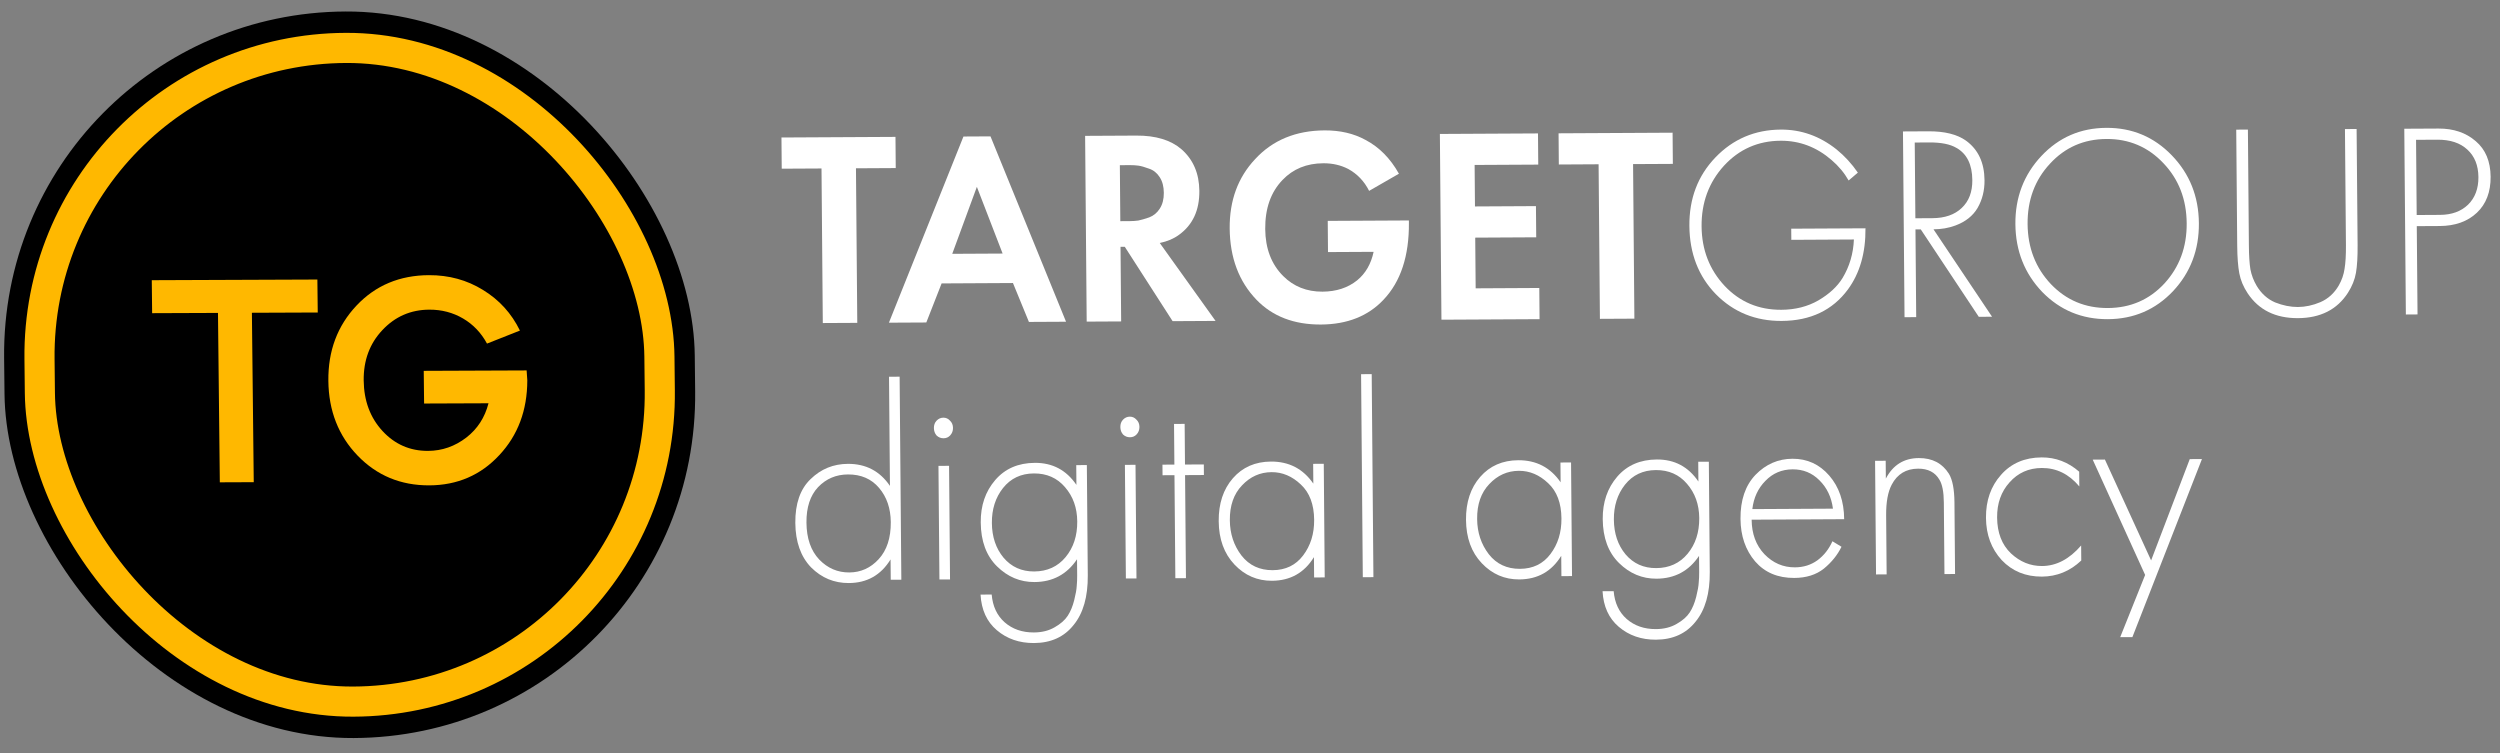 <svg width="166" height="50" viewBox="0 0 166 50" fill="none" xmlns="http://www.w3.org/2000/svg">
<rect x="0" y="0" width="166" height="50" fill="#808080" stroke="none"/>
<path d="M59.477 11.16L56.836 11.175L56.923 21.438L54.634 21.45L54.548 11.187L51.907 11.201L51.889 9.13L59.46 9.089L59.477 11.16Z" fill="white"/>
<path d="M68.32 21.376L67.26 18.793L62.523 18.819L61.507 21.413L59.024 21.426L63.973 9.065L65.769 9.055L70.785 21.363L68.32 21.376ZM63.229 16.854L66.574 16.836L64.864 12.407L63.229 16.854Z" fill="white"/>
<path d="M72.052 9.021L75.45 9.003C76.742 8.996 77.742 9.299 78.451 9.911C79.232 10.598 79.627 11.52 79.637 12.679C79.648 13.961 79.198 14.931 78.288 15.59C77.938 15.85 77.511 16.031 77.007 16.133L80.713 21.309L77.861 21.325L74.685 16.386L74.403 16.387L74.445 21.343L72.156 21.355L72.052 9.021ZM74.358 10.969L74.389 14.686L75.04 14.682C75.228 14.681 75.41 14.668 75.586 14.643C75.773 14.605 76.014 14.535 76.306 14.435C76.599 14.323 76.832 14.13 77.006 13.858C77.191 13.574 77.282 13.222 77.278 12.803C77.275 12.383 77.184 12.039 77.006 11.768C76.827 11.486 76.591 11.296 76.296 11.199C76.002 11.09 75.767 11.023 75.591 10.999C75.414 10.976 75.232 10.964 75.044 10.965L74.358 10.969Z" fill="white"/>
<path d="M88.179 16.738L88.162 14.667L93.55 14.638L93.551 14.786C93.57 16.993 93.009 18.697 91.868 19.899C90.845 20.989 89.458 21.539 87.709 21.549C85.925 21.558 84.5 21.011 83.434 19.908C82.262 18.693 81.668 17.112 81.651 15.165C81.636 13.315 82.198 11.784 83.338 10.569C84.501 9.305 86.04 8.668 87.953 8.658C88.986 8.653 89.891 8.863 90.67 9.291C91.578 9.767 92.317 10.515 92.889 11.535L90.909 12.674C90.587 12.034 90.125 11.55 89.524 11.22C89.029 10.964 88.476 10.837 87.865 10.841C86.762 10.847 85.861 11.215 85.163 11.946C84.384 12.752 83.999 13.839 84.011 15.207C84.022 16.502 84.418 17.541 85.2 18.326C85.898 19.025 86.769 19.372 87.814 19.366C88.73 19.361 89.496 19.11 90.115 18.614C90.674 18.155 91.038 17.524 91.208 16.722L88.179 16.738Z" fill="white"/>
<path d="M102.123 8.859L102.14 10.93L97.915 10.953L97.938 13.708L101.987 13.686L102.005 15.757L97.955 15.779L97.984 19.145L102.209 19.122L102.227 21.193L95.712 21.228L95.608 8.894L102.123 8.859Z" fill="white"/>
<path d="M111.077 10.882L108.436 10.896L108.523 21.159L106.234 21.171L106.147 10.908L103.506 10.923L103.489 8.852L111.06 8.811L111.077 10.882Z" fill="white"/>
<path d="M118.944 15.925L118.938 15.185L123.868 15.159C123.882 16.786 123.494 18.138 122.705 19.215C121.683 20.601 120.216 21.299 118.303 21.31C116.566 21.319 115.111 20.729 113.939 19.54C112.778 18.35 112.191 16.837 112.175 15C112.16 13.188 112.734 11.674 113.897 10.46C115.073 9.233 116.523 8.615 118.249 8.605C119.598 8.598 120.829 9.035 121.94 9.917C122.483 10.358 122.957 10.873 123.361 11.463L122.749 11.984C122.463 11.48 122.084 11.026 121.611 10.621C120.618 9.764 119.493 9.338 118.237 9.345C116.735 9.353 115.478 9.909 114.466 11.011C113.465 12.114 112.972 13.454 112.985 15.032C112.998 16.586 113.508 17.902 114.515 18.982C115.522 20.049 116.777 20.578 118.279 20.57C119.206 20.565 120.026 20.357 120.739 19.947C121.463 19.523 121.999 19.027 122.346 18.459C122.809 17.692 123.06 16.84 123.099 15.902L118.944 15.925Z" fill="white"/>
<path d="M132.272 21.031L131.391 21.036L127.539 15.231L127.187 15.233L127.236 21.058L126.461 21.062L126.357 8.728L128.047 8.719C129.116 8.713 129.945 8.918 130.535 9.334C131.35 9.922 131.763 10.801 131.772 11.972C131.778 12.65 131.625 13.261 131.313 13.805C131 14.337 130.505 14.728 129.826 14.978C129.381 15.141 128.901 15.224 128.384 15.227L132.272 21.031ZM127.138 9.464L127.181 14.493L128.307 14.487C129.141 14.483 129.79 14.257 130.256 13.811C130.734 13.365 130.969 12.747 130.962 11.958C130.954 10.922 130.601 10.209 129.905 9.819C129.493 9.574 128.893 9.454 128.106 9.458L127.138 9.464Z" fill="white"/>
<path d="M135.545 10.361C136.708 9.122 138.147 8.498 139.861 8.489C141.574 8.48 143.023 9.088 144.208 10.315C145.392 11.541 145.991 13.042 146.006 14.817C146.021 16.592 145.447 18.099 144.284 19.339C143.12 20.565 141.682 21.183 139.968 21.193C138.242 21.202 136.788 20.6 135.604 19.386C134.431 18.159 133.837 16.658 133.822 14.883C133.807 13.108 134.382 11.601 135.545 10.361ZM136.18 18.865C137.199 19.932 138.459 20.461 139.962 20.453C141.464 20.445 142.716 19.902 143.716 18.824C144.716 17.734 145.21 16.399 145.196 14.822C145.183 13.231 144.667 11.902 143.649 10.835C142.63 9.756 141.369 9.22 139.867 9.228C138.365 9.237 137.113 9.786 136.113 10.876C135.112 11.954 134.619 13.288 134.632 14.879C134.646 16.456 135.162 17.785 136.18 18.865Z" fill="white"/>
<path d="M148.486 8.609L149.261 8.604L149.326 16.316C149.331 16.969 149.365 17.493 149.427 17.887C149.501 18.269 149.639 18.632 149.841 18.976C150.151 19.492 150.559 19.86 151.065 20.079C151.584 20.285 152.089 20.387 152.582 20.385C153.075 20.382 153.573 20.275 154.076 20.062C154.591 19.838 154.999 19.466 155.299 18.946C155.496 18.6 155.622 18.236 155.678 17.853C155.745 17.458 155.775 16.934 155.77 16.281L155.705 8.57L156.479 8.565L156.545 16.277C156.551 17.041 156.515 17.651 156.437 18.108C156.358 18.564 156.18 19.009 155.902 19.442C155.184 20.556 154.079 21.116 152.589 21.125C151.098 21.133 149.984 20.584 149.247 19.478C148.961 19.048 148.776 18.605 148.69 18.15C148.604 17.694 148.558 17.084 148.551 16.32L148.486 8.609Z" fill="white"/>
<path d="M161.989 15.008L160.474 15.016L160.524 20.878L159.749 20.883L159.645 8.548L161.916 8.536C162.914 8.531 163.738 8.81 164.388 9.373C165.039 9.925 165.368 10.712 165.377 11.735C165.385 12.746 165.081 13.543 164.464 14.126C163.847 14.708 163.021 15.003 161.989 15.008ZM160.426 9.284L160.468 14.277L162.017 14.268C162.792 14.264 163.412 14.039 163.878 13.592C164.344 13.134 164.573 12.522 164.567 11.758C164.56 10.981 164.315 10.372 163.83 9.931C163.356 9.49 162.697 9.272 161.852 9.276L160.426 9.284Z" fill="white"/>
<path d="M59.092 32.264L59.031 25.015L59.735 25.012L59.849 38.492L59.145 38.496L59.133 37.146C58.496 38.185 57.574 38.708 56.365 38.714C55.39 38.72 54.554 38.373 53.855 37.674C53.169 36.962 52.82 35.978 52.809 34.721C52.798 33.438 53.137 32.469 53.824 31.812C54.511 31.142 55.335 30.805 56.298 30.8C57.495 30.793 58.426 31.282 59.092 32.264ZM56.304 31.503C55.517 31.507 54.856 31.788 54.321 32.345C53.798 32.903 53.54 33.687 53.549 34.698C53.557 35.746 53.84 36.564 54.397 37.153C54.953 37.73 55.619 38.016 56.394 38.011C57.157 38.007 57.806 37.714 58.341 37.132C58.888 36.537 59.157 35.716 59.148 34.668C59.14 33.756 58.881 32.999 58.371 32.398C57.861 31.796 57.172 31.498 56.304 31.503Z" fill="white"/>
<path d="M62.314 30.934L63.018 30.93L63.082 38.475L62.378 38.478L62.314 30.934ZM63.089 28.914C62.973 29.038 62.827 29.1 62.651 29.101C62.475 29.102 62.322 29.041 62.191 28.919C62.073 28.784 62.013 28.618 62.011 28.42C62.01 28.223 62.067 28.063 62.183 27.939C62.311 27.802 62.463 27.734 62.639 27.733C62.815 27.732 62.963 27.799 63.081 27.934C63.211 28.056 63.277 28.216 63.279 28.413C63.281 28.611 63.217 28.778 63.089 28.914Z" fill="white"/>
<path d="M71.463 30.884L72.167 30.881L72.229 38.203C72.24 39.621 71.927 40.72 71.288 41.5C70.661 42.292 69.784 42.692 68.657 42.698C67.683 42.703 66.859 42.418 66.185 41.842C65.523 41.279 65.164 40.491 65.108 39.481L65.848 39.477C65.913 40.253 66.2 40.868 66.709 41.321C67.229 41.775 67.876 41.999 68.651 41.995C69.179 41.992 69.636 41.879 70.022 41.655C70.419 41.431 70.71 41.176 70.895 40.892C71.081 40.607 71.225 40.261 71.327 39.854C71.429 39.447 71.485 39.132 71.495 38.91C71.517 38.688 71.526 38.454 71.524 38.207L71.515 37.135C70.843 38.137 69.902 38.641 68.693 38.648C67.742 38.653 66.912 38.306 66.202 37.607C65.492 36.908 65.131 35.936 65.121 34.691C65.111 33.569 65.432 32.631 66.083 31.875C66.734 31.119 67.611 30.739 68.714 30.733C69.888 30.726 70.808 31.215 71.474 32.197L71.463 30.884ZM70.718 32.349C70.196 31.736 69.507 31.431 68.65 31.436C67.793 31.441 67.109 31.765 66.598 32.408C66.099 33.04 65.853 33.812 65.861 34.724C65.868 35.649 66.127 36.418 66.637 37.032C67.159 37.645 67.836 37.95 68.67 37.945C69.538 37.941 70.234 37.622 70.757 36.991C71.28 36.359 71.537 35.569 71.529 34.62C71.522 33.72 71.251 32.963 70.718 32.349Z" fill="white"/>
<path d="M74.694 30.867L75.398 30.863L75.462 38.408L74.758 38.412L74.694 30.867ZM75.469 28.847C75.353 28.971 75.207 29.033 75.031 29.034C74.855 29.035 74.701 28.974 74.571 28.852C74.453 28.717 74.393 28.551 74.391 28.354C74.389 28.156 74.447 27.996 74.563 27.872C74.691 27.735 74.843 27.667 75.019 27.666C75.195 27.665 75.342 27.732 75.461 27.867C75.591 27.989 75.657 28.149 75.659 28.347C75.66 28.544 75.597 28.711 75.469 28.847Z" fill="white"/>
<path d="M79.939 31.541L78.689 31.548L78.747 38.39L78.043 38.394L77.985 31.552L77.193 31.556L77.187 30.853L77.979 30.849L77.956 28.149L78.661 28.146L78.683 30.845L79.934 30.839L79.939 31.541Z" fill="white"/>
<path d="M87.205 32.112L87.194 30.799L87.898 30.796L87.961 38.34L87.257 38.344L87.246 36.994C86.609 38.033 85.68 38.556 84.459 38.563C83.485 38.568 82.655 38.209 81.968 37.485C81.281 36.761 80.932 35.802 80.922 34.606C80.912 33.435 81.227 32.484 81.866 31.753C82.506 31.022 83.348 30.654 84.393 30.648C85.59 30.642 86.527 31.13 87.205 32.112ZM84.434 31.351C83.671 31.355 83.016 31.648 82.469 32.23C81.922 32.8 81.653 33.572 81.661 34.546C81.669 35.446 81.928 36.228 82.438 36.891C82.948 37.541 83.638 37.864 84.506 37.86C85.363 37.855 86.035 37.531 86.523 36.887C87.022 36.231 87.268 35.441 87.26 34.516C87.251 33.493 86.957 32.712 86.377 32.172C85.798 31.621 85.15 31.347 84.434 31.351Z" fill="white"/>
<path d="M90.376 24.846L91.081 24.842L91.195 38.323L90.49 38.327L90.376 24.846Z" fill="white"/>
<path d="M103.625 32.024L103.614 30.711L104.318 30.707L104.382 38.252L103.678 38.255L103.666 36.906C103.029 37.945 102.101 38.467 100.88 38.474C99.906 38.479 99.075 38.12 98.388 37.396C97.701 36.673 97.353 35.713 97.343 34.517C97.333 33.346 97.647 32.395 98.287 31.664C98.926 30.933 99.768 30.565 100.813 30.559C102.01 30.553 102.948 31.041 103.625 32.024ZM100.854 31.262C100.091 31.266 99.436 31.559 98.889 32.142C98.343 32.712 98.073 33.484 98.082 34.458C98.089 35.358 98.348 36.139 98.858 36.802C99.369 37.453 100.058 37.776 100.927 37.771C101.784 37.766 102.456 37.442 102.943 36.798C103.443 36.142 103.688 35.352 103.68 34.427C103.672 33.404 103.378 32.623 102.798 32.084C102.218 31.532 101.57 31.258 100.854 31.262Z" fill="white"/>
<path d="M112.763 30.661L113.467 30.657L113.529 37.98C113.541 39.398 113.227 40.497 112.588 41.277C111.961 42.069 111.084 42.469 109.957 42.475C108.983 42.48 108.159 42.195 107.485 41.619C106.823 41.056 106.464 40.268 106.409 39.258L107.148 39.254C107.213 40.03 107.5 40.645 108.009 41.098C108.529 41.552 109.177 41.776 109.951 41.772C110.48 41.769 110.936 41.656 111.322 41.432C111.719 41.208 112.01 40.953 112.196 40.669C112.381 40.384 112.525 40.038 112.627 39.631C112.729 39.224 112.785 38.909 112.795 38.687C112.817 38.465 112.827 38.231 112.825 37.984L112.816 36.912C112.143 37.914 111.203 38.418 109.994 38.425C109.043 38.43 108.212 38.083 107.502 37.384C106.792 36.685 106.432 35.713 106.421 34.468C106.412 33.346 106.732 32.408 107.383 31.652C108.034 30.896 108.911 30.516 110.015 30.51C111.189 30.503 112.108 30.992 112.774 31.974L112.763 30.661ZM112.018 32.126C111.496 31.513 110.807 31.208 109.95 31.213C109.093 31.218 108.409 31.542 107.898 32.185C107.399 32.817 107.153 33.589 107.161 34.501C107.169 35.426 107.427 36.195 107.937 36.809C108.459 37.422 109.137 37.727 109.97 37.722C110.839 37.718 111.534 37.399 112.057 36.768C112.58 36.136 112.838 35.346 112.83 34.397C112.822 33.497 112.551 32.74 112.018 32.126Z" fill="white"/>
<path d="M122.453 34.474L116.309 34.507C116.316 35.444 116.599 36.207 117.155 36.796C117.724 37.384 118.401 37.677 119.188 37.672C119.751 37.669 120.249 37.513 120.68 37.202C121.112 36.879 121.443 36.458 121.673 35.939L122.275 36.306C122.01 36.85 121.621 37.333 121.108 37.755C120.595 38.164 119.939 38.371 119.141 38.375C118.049 38.381 117.183 38.016 116.543 37.28C115.903 36.531 115.578 35.59 115.569 34.456C115.558 33.211 115.89 32.235 116.565 31.529C117.252 30.822 118.07 30.466 119.021 30.461C119.995 30.456 120.809 30.828 121.46 31.576C122.112 32.325 122.443 33.291 122.453 34.474ZM116.355 33.804L121.708 33.775C121.608 33.011 121.309 32.384 120.812 31.894C120.326 31.403 119.731 31.16 119.027 31.164C118.311 31.168 117.709 31.424 117.22 31.932C116.731 32.428 116.443 33.052 116.355 33.804Z" fill="white"/>
<path d="M124.569 38.143L124.505 30.598L125.21 30.594L125.22 31.778C125.693 30.875 126.423 30.421 127.409 30.416C128.301 30.411 128.967 30.759 129.408 31.459C129.646 31.852 129.768 32.487 129.776 33.362L129.816 38.114L129.112 38.118L129.071 33.366C129.066 32.663 128.967 32.158 128.777 31.851C128.491 31.359 128.019 31.115 127.362 31.119C126.564 31.123 125.98 31.478 125.61 32.182C125.356 32.664 125.233 33.343 125.24 34.219L125.273 38.139L124.569 38.143Z" fill="white"/>
<path d="M138.058 31.32L138.067 32.3C137.379 31.478 136.548 31.069 135.574 31.075C134.705 31.079 133.992 31.397 133.434 32.029C132.875 32.649 132.6 33.427 132.608 34.364C132.617 35.375 132.923 36.168 133.526 36.744C134.13 37.308 134.819 37.588 135.593 37.584C136.544 37.579 137.409 37.124 138.188 36.22L138.196 37.218C137.451 37.925 136.579 38.281 135.582 38.287C134.502 38.292 133.612 37.927 132.914 37.191C132.227 36.443 131.878 35.508 131.869 34.386C131.859 33.24 132.192 32.289 132.866 31.533C133.54 30.765 134.441 30.378 135.568 30.372C136.495 30.367 137.325 30.683 138.058 31.32Z" fill="white"/>
<path d="M140.781 42.308L142.437 38.176L138.956 30.52L139.766 30.515L142.834 37.212L145.4 30.485L146.21 30.481L141.591 42.304L140.781 42.308Z" fill="white"/>
<rect width="45.859" height="48.243" rx="22.93" transform="matrix(1 -0.004 0.011 1 0.021 0.855)" fill="black"/>
<rect x="1.011" y="0.996" width="41.162" height="43.405" rx="20.581" transform="matrix(1 -0.004 0.011 1 1.375 2.272)" fill="black" stroke="#FFB800" stroke-width="2"/>
<path d="M14.474 20.778L10.102 20.795L10.078 18.605L21.074 18.561L21.098 20.75L16.726 20.768L16.849 32.017L14.596 32.026L14.474 20.778Z" fill="#FFB800"/>
<path d="M23.749 30.256C22.473 28.934 21.824 27.278 21.803 25.287C21.781 23.296 22.406 21.628 23.679 20.282C24.939 18.95 26.54 18.279 28.483 18.271C29.808 18.266 31.004 18.593 32.071 19.252C33.151 19.912 33.968 20.811 34.523 21.95L32.337 22.815C31.951 22.1 31.421 21.544 30.748 21.149C30.075 20.754 29.328 20.558 28.508 20.561C27.271 20.566 26.229 21.021 25.381 21.928C24.545 22.82 24.135 23.93 24.149 25.258C24.164 26.611 24.58 27.731 25.397 28.617C26.214 29.503 27.222 29.944 28.421 29.939C29.355 29.935 30.203 29.639 30.966 29.052C31.705 28.479 32.195 27.72 32.437 26.777L28.16 26.794L28.136 24.624L34.968 24.596C34.997 24.941 35.012 25.16 35.013 25.253C35.01 27.244 34.391 28.899 33.156 30.218C31.921 31.55 30.37 32.22 28.503 32.228C26.61 32.236 25.026 31.578 23.749 30.256Z" fill="#FFB800"/>
</svg>
